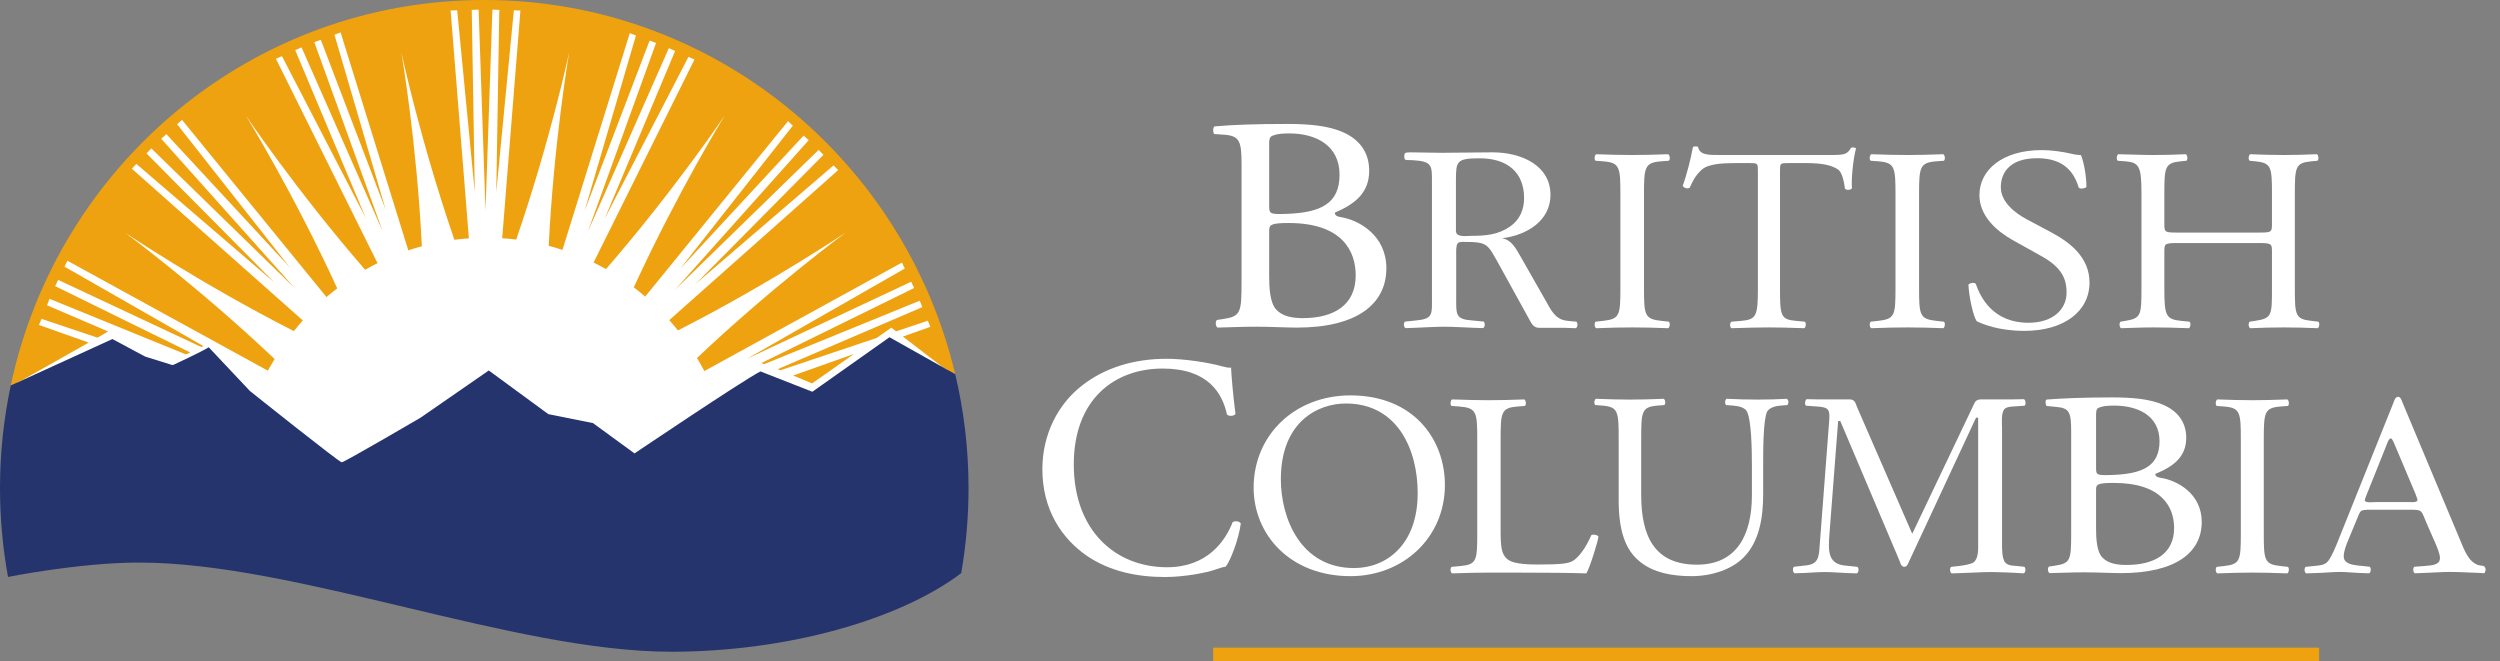 <svg width="121" height="32" viewBox="0 0 121 32" fill="none" xmlns="http://www.w3.org/2000/svg">
<rect x="0" y="0" width="121" height="32" fill="#808080" stroke="none"/>
<g id="BCID_H_rgb_rev">
<g id="g12">
<path id="path14" d="M6.698 26.774C14.302 26.774 24.821 31.091 32.454 31.091C37.9 31.091 43.215 29.625 46.24 27.468C46.451 26.201 46.563 24.9 46.563 23.572C46.563 10.689 36.202 0.245 23.422 0.245C10.642 0.245 0.281 10.689 0.281 23.572C0.281 24.884 0.39 26.171 0.597 27.424C1.431 27.268 4.267 26.774 6.698 26.774Z" fill="white"/>
<path id="path16" d="M112.246 31.346H58.719V32H112.246V31.346Z" fill="#EFA20F"/>
<path id="path18" d="M61.428 13.37C61.428 13.903 61.46 14.657 61.77 14.983C62.08 15.323 62.569 15.397 63.058 15.397C64.508 15.397 65.616 14.806 65.616 13.325C65.616 12.156 64.965 10.794 62.373 10.794C61.493 10.794 61.428 10.883 61.428 11.179V13.37ZM61.428 9.936C61.428 10.351 61.444 10.38 62.275 10.351C63.938 10.291 64.834 9.847 64.834 8.456C64.834 7.005 63.644 6.457 62.406 6.457C62.047 6.457 61.803 6.487 61.656 6.546C61.493 6.591 61.428 6.665 61.428 6.931V9.936ZM60.091 7.967C60.091 6.872 60.015 6.582 59.281 6.522L58.771 6.487C58.688 6.421 58.712 6.124 58.788 6.117C59.667 6.038 60.776 5.999 62.292 5.999C63.318 5.999 64.296 6.073 65.03 6.413C65.731 6.724 66.269 7.316 66.269 8.263C66.269 9.329 65.584 9.877 64.606 10.291C64.606 10.439 64.737 10.484 64.916 10.513C65.796 10.661 67.1 11.401 67.1 12.985C67.1 14.702 65.698 15.856 62.764 15.856C62.292 15.856 61.493 15.812 60.808 15.812C60.091 15.812 59.537 15.842 58.934 15.856C58.836 15.812 58.804 15.575 58.901 15.486L59.195 15.442C60.059 15.309 60.091 15.146 60.091 13.592V7.967Z" fill="white"/>
<path id="path20" d="M78.427 9.424C78.427 8.084 78.4 7.869 77.578 7.806L77.23 7.781C77.146 7.73 77.175 7.502 77.258 7.464C77.954 7.49 78.427 7.502 79.012 7.502C79.569 7.502 80.042 7.49 80.738 7.464C80.822 7.502 80.85 7.73 80.766 7.781L80.418 7.806C79.597 7.869 79.569 8.084 79.569 9.424V13.925C79.569 15.265 79.597 15.442 80.418 15.531L80.766 15.569C80.85 15.619 80.822 15.847 80.738 15.885C80.042 15.859 79.569 15.847 79.012 15.847C78.427 15.847 77.954 15.859 77.258 15.885C77.175 15.847 77.146 15.644 77.23 15.569L77.578 15.531C78.4 15.442 78.427 15.265 78.427 13.925V9.424Z" fill="white"/>
<path id="path22" d="M86.152 13.95C86.152 15.278 86.178 15.467 86.935 15.531L87.352 15.569C87.43 15.619 87.404 15.847 87.326 15.885C86.582 15.859 86.139 15.847 85.617 15.847C85.095 15.847 84.639 15.859 83.804 15.885C83.726 15.847 83.7 15.632 83.804 15.569L84.274 15.531C85.017 15.467 85.082 15.278 85.082 13.95V8.299C85.082 7.907 85.082 7.894 84.691 7.894H83.974C83.413 7.894 82.695 7.92 82.369 8.21C82.056 8.489 81.926 8.767 81.783 9.083C81.678 9.159 81.496 9.095 81.443 8.994C81.652 8.426 81.848 7.616 81.939 7.111C81.978 7.085 82.148 7.073 82.187 7.111C82.265 7.515 82.695 7.502 83.296 7.502H88.578C89.282 7.502 89.4 7.477 89.595 7.149C89.661 7.123 89.804 7.136 89.83 7.186C89.687 7.705 89.595 8.729 89.634 9.108C89.582 9.209 89.361 9.209 89.296 9.133C89.256 8.817 89.165 8.35 88.969 8.21C88.669 7.995 88.174 7.894 87.456 7.894H86.53C86.139 7.894 86.152 7.907 86.152 8.324V13.95Z" fill="white"/>
<path id="path24" d="M91.742 9.424C91.742 8.084 91.714 7.869 90.893 7.806L90.544 7.781C90.461 7.73 90.489 7.502 90.572 7.464C91.268 7.49 91.742 7.502 92.326 7.502C92.883 7.502 93.356 7.49 94.053 7.464C94.136 7.502 94.164 7.73 94.081 7.781L93.732 7.806C92.911 7.869 92.883 8.084 92.883 9.424V13.925C92.883 15.265 92.911 15.442 93.732 15.531L94.081 15.569C94.164 15.619 94.136 15.847 94.053 15.885C93.356 15.859 92.883 15.847 92.326 15.847C91.742 15.847 91.268 15.859 90.572 15.885C90.489 15.847 90.461 15.644 90.544 15.569L90.893 15.531C91.714 15.442 91.742 15.265 91.742 13.925V9.424Z" fill="white"/>
<path id="path26" d="M97.98 16.014C96.737 16.014 95.952 15.685 95.671 15.546C95.493 15.268 95.301 14.37 95.272 13.776C95.346 13.688 95.567 13.662 95.627 13.738C95.849 14.383 96.456 15.622 98.172 15.622C99.415 15.622 100.022 14.927 100.022 14.168C100.022 13.612 99.889 12.992 98.808 12.398L97.403 11.614C96.663 11.197 95.804 10.476 95.804 9.44C95.804 8.239 96.899 7.265 98.823 7.265C99.282 7.265 99.815 7.341 100.2 7.429C100.392 7.48 100.599 7.505 100.717 7.505C100.851 7.809 100.984 8.517 100.984 9.048C100.925 9.124 100.688 9.161 100.614 9.086C100.422 8.479 100.022 7.657 98.602 7.657C97.151 7.657 96.84 8.479 96.84 9.06C96.84 9.794 97.551 10.325 98.098 10.616L99.282 11.248C100.214 11.741 101.132 12.474 101.132 13.675C101.132 15.066 99.904 16.014 97.98 16.014Z" fill="white"/>
<path id="path28" d="M105.429 11.763C104.781 11.763 104.754 11.788 104.754 12.168V13.95C104.754 15.278 104.821 15.455 105.577 15.531L105.969 15.569C106.049 15.619 106.023 15.847 105.941 15.885C105.213 15.859 104.754 15.847 104.227 15.847C103.647 15.847 103.188 15.872 102.662 15.885C102.581 15.847 102.554 15.644 102.635 15.569L102.864 15.531C103.621 15.404 103.647 15.278 103.647 13.95V9.399C103.647 8.071 103.553 7.857 102.851 7.806L102.5 7.781C102.419 7.73 102.446 7.502 102.527 7.464C103.188 7.477 103.647 7.502 104.227 7.502C104.754 7.502 105.213 7.49 105.793 7.464C105.874 7.502 105.901 7.73 105.82 7.781L105.563 7.806C104.781 7.882 104.754 8.071 104.754 9.399V10.853C104.754 11.244 104.781 11.257 105.429 11.257H109.289C109.936 11.257 109.963 11.244 109.963 10.853V9.399C109.963 8.071 109.936 7.882 109.14 7.806L108.884 7.781C108.803 7.73 108.83 7.502 108.911 7.464C109.532 7.49 109.991 7.502 110.544 7.502C111.07 7.502 111.529 7.49 112.136 7.464C112.217 7.502 112.244 7.73 112.163 7.781L111.88 7.806C111.097 7.882 111.07 8.071 111.07 9.399V13.95C111.07 15.278 111.097 15.442 111.88 15.531L112.204 15.569C112.285 15.619 112.258 15.847 112.177 15.885C111.529 15.859 111.07 15.847 110.544 15.847C109.991 15.847 109.505 15.859 108.911 15.885C108.83 15.847 108.803 15.644 108.884 15.569L109.14 15.531C109.963 15.404 109.963 15.278 109.963 13.95V12.168C109.963 11.788 109.936 11.763 109.289 11.763H105.429Z" fill="white"/>
<path id="path30" d="M52.366 18.663C53.475 17.793 54.888 17.365 56.469 17.365C57.289 17.365 58.444 17.533 59.159 17.732C59.341 17.777 59.447 17.808 59.584 17.793C59.599 18.144 59.675 19.105 59.797 20.037C59.721 20.143 59.493 20.159 59.387 20.067C59.159 19.029 58.475 17.838 56.271 17.838C53.946 17.838 51.971 19.319 51.971 22.479C51.971 25.684 53.992 27.455 56.484 27.455C58.444 27.455 59.31 26.173 59.66 25.272C59.767 25.196 59.995 25.226 60.055 25.334C59.949 26.127 59.554 27.134 59.326 27.425C59.143 27.455 58.961 27.516 58.794 27.577C58.459 27.7 57.365 27.928 56.393 27.928C55.025 27.928 53.718 27.654 52.609 26.905C51.393 26.066 50.451 24.677 50.451 22.708C50.451 21.013 51.211 19.563 52.366 18.663Z" fill="white"/>
<path id="path32" d="M68.616 23.866C68.616 21.78 67.655 19.529 65.14 19.529C63.77 19.529 61.993 20.427 61.993 23.196C61.993 25.067 62.941 27.494 65.535 27.494C67.115 27.494 68.616 26.357 68.616 23.866ZM60.676 23.6C60.676 21.072 62.651 19.137 65.364 19.137C68.406 19.137 69.933 21.248 69.933 23.474C69.933 26.028 67.906 27.886 65.364 27.886C62.441 27.886 60.676 25.876 60.676 23.6Z" fill="white"/>
<path id="path34" d="M84.792 22.513C84.792 21.729 84.766 20.275 84.539 19.896C84.446 19.744 84.207 19.655 83.875 19.63L83.543 19.605C83.463 19.517 83.489 19.352 83.569 19.301C84.074 19.327 84.566 19.34 85.084 19.34C85.643 19.34 86.002 19.327 86.481 19.302C86.587 19.365 86.573 19.529 86.507 19.605L86.188 19.63C85.856 19.655 85.603 19.769 85.523 19.934C85.337 20.351 85.337 21.805 85.337 22.513V23.942C85.337 25.042 85.151 26.205 84.407 26.963C83.835 27.558 82.851 27.886 81.867 27.886C80.95 27.886 80.033 27.722 79.381 27.191C78.676 26.635 78.344 25.712 78.344 24.207V21.223C78.344 19.909 78.318 19.694 77.547 19.63L77.214 19.605C77.135 19.554 77.161 19.34 77.241 19.301C77.906 19.327 78.358 19.34 78.889 19.34C79.434 19.34 79.873 19.327 80.524 19.302C80.604 19.34 80.631 19.554 80.551 19.605L80.232 19.63C79.461 19.694 79.434 19.909 79.434 21.223V23.954C79.434 25.99 80.099 27.33 82.133 27.33C84.061 27.33 84.792 25.889 84.792 23.967V22.513Z" fill="white"/>
<path id="path36" d="M101.45 25.594C101.45 26.054 101.48 26.705 101.759 26.986C102.038 27.28 102.479 27.344 102.92 27.344C104.228 27.344 105.227 26.833 105.227 25.556C105.227 24.547 104.639 23.373 102.303 23.373C101.509 23.373 101.45 23.449 101.45 23.705V25.594ZM101.45 22.631C101.45 22.989 101.465 23.015 102.214 22.989C103.713 22.938 104.521 22.555 104.521 21.355C104.521 20.103 103.449 19.631 102.332 19.631C102.009 19.631 101.788 19.656 101.656 19.707C101.509 19.746 101.45 19.809 101.45 20.039V22.631ZM100.245 20.933C100.245 19.988 100.186 19.746 99.525 19.695L99.055 19.649C99.001 19.6 98.973 19.344 99.07 19.337C99.863 19.277 100.862 19.235 102.229 19.235C103.155 19.235 104.036 19.299 104.698 19.592C105.33 19.861 105.814 20.372 105.814 21.189C105.814 22.108 105.197 22.581 104.316 22.938C104.316 23.066 104.433 23.104 104.595 23.13C105.389 23.257 106.564 23.896 106.564 25.262C106.564 26.743 105.3 27.739 102.655 27.739C102.229 27.739 101.509 27.701 100.892 27.701C100.245 27.701 99.746 27.727 99.202 27.739C99.114 27.701 99.084 27.497 99.173 27.421L99.437 27.382C100.216 27.267 100.245 27.127 100.245 25.786V20.933Z" fill="white"/>
<path id="path38" d="M71.225 11.414C70.972 11.414 70.467 11.509 70.467 11.171V8.746C70.467 7.797 70.496 7.662 71.626 7.662C72.949 7.662 73.766 8.339 73.766 9.585C73.766 10.127 73.573 10.629 73.083 10.967C72.518 11.36 71.908 11.414 71.225 11.414ZM76.299 15.569L75.951 15.538C75.88 15.531 75.818 15.522 75.758 15.512C75.249 15.421 75.045 14.964 74.805 14.54L73.601 12.426C73.393 12.074 73.17 11.6 72.695 11.532C73.928 11.383 75.043 10.665 75.043 9.433C75.043 8.01 73.646 7.373 72.234 7.373C71.387 7.373 70.615 7.396 69.752 7.396C69.277 7.396 68.711 7.373 68.236 7.373C67.971 7.373 67.968 7.428 67.968 7.577C67.968 7.797 68.06 7.735 68.34 7.751C69.344 7.808 69.306 7.997 69.306 8.863V14.404C69.306 15.197 69.374 15.434 68.548 15.509C68.548 15.509 68.421 15.522 68.35 15.53L68 15.566C67.916 15.641 67.944 15.844 68.028 15.882C68.214 15.875 68.544 15.862 68.544 15.862C69.001 15.848 69.458 15.813 69.915 15.813C70.375 15.813 70.815 15.849 71.267 15.862V15.863C71.427 15.867 71.597 15.873 71.783 15.88C71.866 15.842 71.894 15.64 71.811 15.564L71.458 15.53C71.387 15.523 71.263 15.511 71.263 15.511C70.429 15.454 70.48 15.217 70.48 14.404V12.318C70.48 12.196 70.465 11.871 70.554 11.776C70.629 11.695 70.762 11.708 70.881 11.708C72.011 11.708 71.996 11.817 72.531 12.765L73.988 15.407C74.107 15.61 74.196 15.867 74.493 15.867H75.759C75.918 15.872 76.086 15.878 76.271 15.885C76.354 15.847 76.382 15.644 76.299 15.569Z" fill="white"/>
<path id="path40" d="M71.499 21.266C71.499 19.939 71.471 19.736 70.602 19.673L70.257 19.648C70.174 19.597 70.202 19.37 70.284 19.332C71.057 19.357 71.526 19.37 72.078 19.37C72.616 19.37 73.085 19.357 73.775 19.332C73.858 19.37 73.885 19.597 73.803 19.648L73.472 19.673C72.658 19.736 72.63 19.939 72.63 21.266V25.666C72.63 26.463 72.671 26.792 72.919 27.032C73.071 27.17 73.334 27.323 74.423 27.323C75.596 27.323 75.886 27.272 76.107 27.158C76.382 27.006 76.741 26.551 77.017 25.906C77.1 25.843 77.362 25.894 77.362 25.982C77.362 26.122 76.975 27.411 76.782 27.752C76.079 27.727 74.768 27.714 73.347 27.714H72.078C71.499 27.714 71.057 27.727 70.284 27.752C70.202 27.714 70.174 27.512 70.257 27.436L70.671 27.398C71.471 27.323 71.499 27.145 71.499 25.818V21.266Z" fill="white"/>
<path id="path42" d="M108.456 21.291C108.456 19.951 108.429 19.736 107.63 19.673L107.291 19.648C107.21 19.597 107.237 19.37 107.319 19.332C107.996 19.357 108.456 19.37 109.025 19.37C109.567 19.37 110.027 19.357 110.705 19.332C110.786 19.37 110.813 19.597 110.732 19.648L110.393 19.673C109.594 19.736 109.567 19.951 109.567 21.291V25.793C109.567 27.133 109.594 27.31 110.393 27.398L110.732 27.436C110.813 27.487 110.786 27.714 110.705 27.752C110.027 27.727 109.567 27.714 109.025 27.714C108.456 27.714 107.996 27.727 107.319 27.752C107.237 27.714 107.21 27.512 107.291 27.436L107.63 27.398C108.429 27.31 108.456 27.133 108.456 25.793V21.291Z" fill="white"/>
<path id="path44" d="M97.632 27.395C97.562 27.388 97.432 27.378 97.432 27.378C97.29 27.363 97.162 27.342 97.06 27.231C96.884 27.043 96.899 26.506 96.899 26.292V20.752C96.899 20.51 96.841 19.987 97.016 19.799C97.104 19.7 97.287 19.683 97.45 19.674V19.673C97.549 19.666 97.551 19.666 97.638 19.661L97.986 19.636C98.07 19.585 98.042 19.358 97.958 19.32C97.772 19.326 97.603 19.324 97.442 19.329V19.33H95.962C95.801 19.33 95.655 19.33 95.567 19.504L92.552 25.836L89.888 19.719C89.8 19.504 89.786 19.33 89.507 19.33H87.967C87.807 19.325 87.629 19.326 87.443 19.32C87.36 19.358 87.332 19.585 87.415 19.636L87.764 19.661C87.835 19.667 87.966 19.676 87.966 19.676C88.543 19.713 88.579 19.843 88.526 20.456L88.073 26.399C88.033 26.995 88.001 27.311 87.381 27.369C87.381 27.369 87.25 27.385 87.178 27.393L86.83 27.431C86.746 27.507 86.774 27.709 86.858 27.747C87.041 27.74 87.367 27.73 87.367 27.73C87.682 27.715 88.001 27.687 88.322 27.687C88.667 27.687 89.013 27.72 89.359 27.733V27.734C89.519 27.739 89.688 27.745 89.874 27.751C89.958 27.713 89.986 27.511 89.902 27.436L89.554 27.398C89.463 27.39 89.36 27.38 89.36 27.38C88.465 27.318 88.485 26.682 88.541 25.903L88.966 20.376H89.069L91.952 27.177C91.981 27.271 92.025 27.432 92.171 27.432C92.303 27.432 92.347 27.285 92.391 27.19L95.64 20.215H95.743V26.292C95.743 26.533 95.772 27.029 95.523 27.217C95.393 27.315 94.97 27.373 94.97 27.373C94.912 27.383 94.851 27.391 94.782 27.398L94.434 27.436C94.35 27.512 94.378 27.714 94.462 27.752C94.645 27.745 94.97 27.735 94.97 27.735C95.442 27.722 95.922 27.687 96.401 27.687C96.746 27.687 97.422 27.72 97.422 27.72C97.582 27.725 97.766 27.742 97.952 27.749C98.036 27.711 98.064 27.509 97.98 27.433L97.632 27.395Z" fill="white"/>
<path id="path46" d="M116.595 24.3H114.967C114.91 24.3 114.457 24.354 114.457 24.22C114.457 24.18 114.485 24.099 114.499 24.059L115.477 21.619C115.505 21.552 115.604 21.217 115.717 21.217C115.802 21.217 115.915 21.566 115.944 21.619L116.907 23.898C116.907 23.925 117.006 24.14 117.006 24.193C117.006 24.341 116.68 24.3 116.595 24.3ZM120.251 27.43L120.205 27.392C120.135 27.384 120.073 27.376 120.015 27.366C119.473 27.244 119.261 26.586 119.061 26.116L116.27 19.457C116.242 19.377 116.187 19.205 116.076 19.205C115.924 19.205 115.883 19.391 115.841 19.497L113.175 26.143C113.078 26.395 112.829 27.006 112.65 27.191C112.512 27.333 112.333 27.36 112.142 27.38C112.142 27.38 111.991 27.395 111.919 27.402L111.591 27.436C111.508 27.512 111.536 27.714 111.619 27.752C111.805 27.745 112.135 27.733 112.135 27.733C112.5 27.728 112.865 27.682 113.23 27.682C113.537 27.682 113.844 27.715 114.151 27.729C114.151 27.729 114.481 27.741 114.667 27.748C114.75 27.709 114.778 27.507 114.695 27.431L114.347 27.393C114.277 27.386 114.158 27.375 114.158 27.375C113.837 27.339 113.437 27.281 113.437 26.925C113.437 26.687 113.548 26.408 113.631 26.196L114.045 25.201C114.253 24.724 114.169 24.67 114.722 24.67H116.601C117.265 24.67 117.168 24.67 117.458 25.348L117.9 26.355C117.969 26.528 118.094 26.82 118.094 27.006C118.094 27.339 117.733 27.361 117.395 27.39C117.395 27.39 117.283 27.399 117.186 27.407L116.851 27.431C116.768 27.507 116.796 27.709 116.88 27.747C117.065 27.741 117.395 27.727 117.395 27.727C117.788 27.713 118.184 27.682 118.564 27.682C119.047 27.682 119.532 27.715 120.015 27.729V27.728C120.174 27.733 120.04 27.739 120.224 27.746C120.307 27.708 120.335 27.505 120.251 27.43Z" fill="white"/>
<path id="path48" d="M38.389 18.175L39.304 18.558L41.333 17.131L38.389 18.175Z" fill="#EFA20F"/>
<path id="path50" d="M4.292 16.582L1.887 15.729L2.008 15.432L4.716 16.342L4.728 16.336L5.086 16.131L5.228 16.041L2.275 14.775L2.399 14.463L8.992 17.151L9.209 17.06L2.671 13.848L2.817 13.547L9.745 16.797L9.841 16.748L3.123 12.907L3.261 12.619L12.962 17.94C13.042 17.792 13.208 17.522 13.293 17.377C9.605 13.881 6.046 11.257 6.046 11.257C6.046 11.257 9.706 13.728 14.224 16.025C14.373 15.837 14.495 15.687 14.655 15.508L6.379 8.164L6.601 7.934L13.28 13.672L7.092 7.425L7.324 7.183L14.272 13.952L7.804 6.716L8.051 6.491L14.029 12.944L8.573 6.014L8.808 5.799L15.802 14.378C15.982 14.22 16.133 14.102 16.322 13.956C14.206 9.341 11.896 5.588 11.896 5.588C11.896 5.588 14.355 9.236 17.672 13.057C17.875 12.942 18.081 12.832 18.291 12.728L18.256 12.705L13.354 2.845L13.646 2.716L17.706 10.559L14.29 2.43L14.595 2.293L18.521 11.193L15.213 2.041L15.527 1.926L18.671 10.166L16.188 1.681L16.486 1.57L19.755 12.094L19.749 12.122L19.757 12.119C19.974 12.046 20.196 11.98 20.418 11.919C20.169 6.864 19.427 2.54 19.427 2.54C19.427 2.54 20.346 6.826 21.993 11.605C22.222 11.577 22.453 11.553 22.686 11.537L22.678 11.526H22.707L22.691 11.502L21.81 0.509L22.128 0.499L22.979 9.305L22.833 0.478L23.165 0.466L23.499 10.2L23.832 0.466L24.166 0.478L24.019 9.305L24.87 0.499L25.188 0.509L24.308 11.502L24.291 11.526H24.296L24.294 11.53H24.308C24.535 11.544 24.761 11.567 24.985 11.594C26.63 6.82 27.547 2.54 27.547 2.54C27.547 2.54 26.808 6.851 26.557 11.897C26.782 11.957 27.004 12.023 27.223 12.095L30.481 1.607L30.78 1.718L28.296 10.204L31.441 1.964L31.753 2.079L28.445 11.23L32.372 2.331L32.677 2.467L29.261 10.597L33.321 2.753L33.612 2.882L28.729 12.707L28.737 12.711C28.938 12.809 29.135 12.915 29.33 13.024C32.633 9.215 35.078 5.588 35.078 5.588C35.078 5.588 32.784 9.316 30.675 13.908C30.863 14.051 31.047 14.2 31.227 14.354L38.138 5.868L38.373 6.083L32.917 13.013L38.895 6.561L39.142 6.785L32.674 14.021L39.622 7.253L39.854 7.495L33.666 13.742L40.345 8.003L40.567 8.233L32.392 15.495L32.397 15.499C32.54 15.66 32.677 15.825 32.812 15.993C37.301 13.705 40.928 11.257 40.928 11.257C40.928 11.257 37.404 13.856 33.735 17.326C33.835 17.496 33.998 17.784 34.09 17.959L43.654 12.709L43.792 12.998L36.158 17.363L44.098 13.638L44.244 13.94L36.848 17.573L36.99 17.623L44.515 14.554L44.64 14.866L37.645 17.865L37.776 17.92L42.437 16.353L43.14 15.859L43.373 16.038L44.907 15.523L45.028 15.819L43.701 16.29L45.618 17.765L46.232 18.11C43.767 7.723 34.498 -6.67572e-05 23.438 -6.67572e-05C12.183 -6.67572e-05 2.783 7.997 0.52 18.66C0.549 18.646 0.577 18.633 0.606 18.618L0.887 18.49L1.059 18.409L4.292 16.582Z" fill="#EFA20F"/>
<path id="path52" d="M0.388 27.924C0.388 27.924 3.845 27.228 6.731 27.228C14.335 27.228 24.855 31.544 32.487 31.544C38.086 31.544 43.547 29.996 46.523 27.739C46.755 26.403 46.877 25.03 46.877 23.627C46.877 21.728 46.653 19.881 46.233 18.111L43.051 16.322L39.318 18.961L36.806 17.976C35.956 18.409 30.711 21.945 30.711 21.945L28.698 20.476L26.538 20.044L23.657 17.931L20.353 20.217C20.353 20.217 16.667 22.375 16.541 22.375C16.414 22.375 12.094 18.922 12.094 18.922L10.103 16.808C9.764 17.024 8.41 17.65 8.41 17.65L8.341 17.669L7.03 17.26L5.439 16.41L0.607 18.619C0.578 18.633 0.549 18.646 0.52 18.661C0.18 20.262 0 21.923 0 23.627C0 25.095 0.134 26.531 0.388 27.924Z" fill="#25346D"/>
</g>
</g>
</svg>
